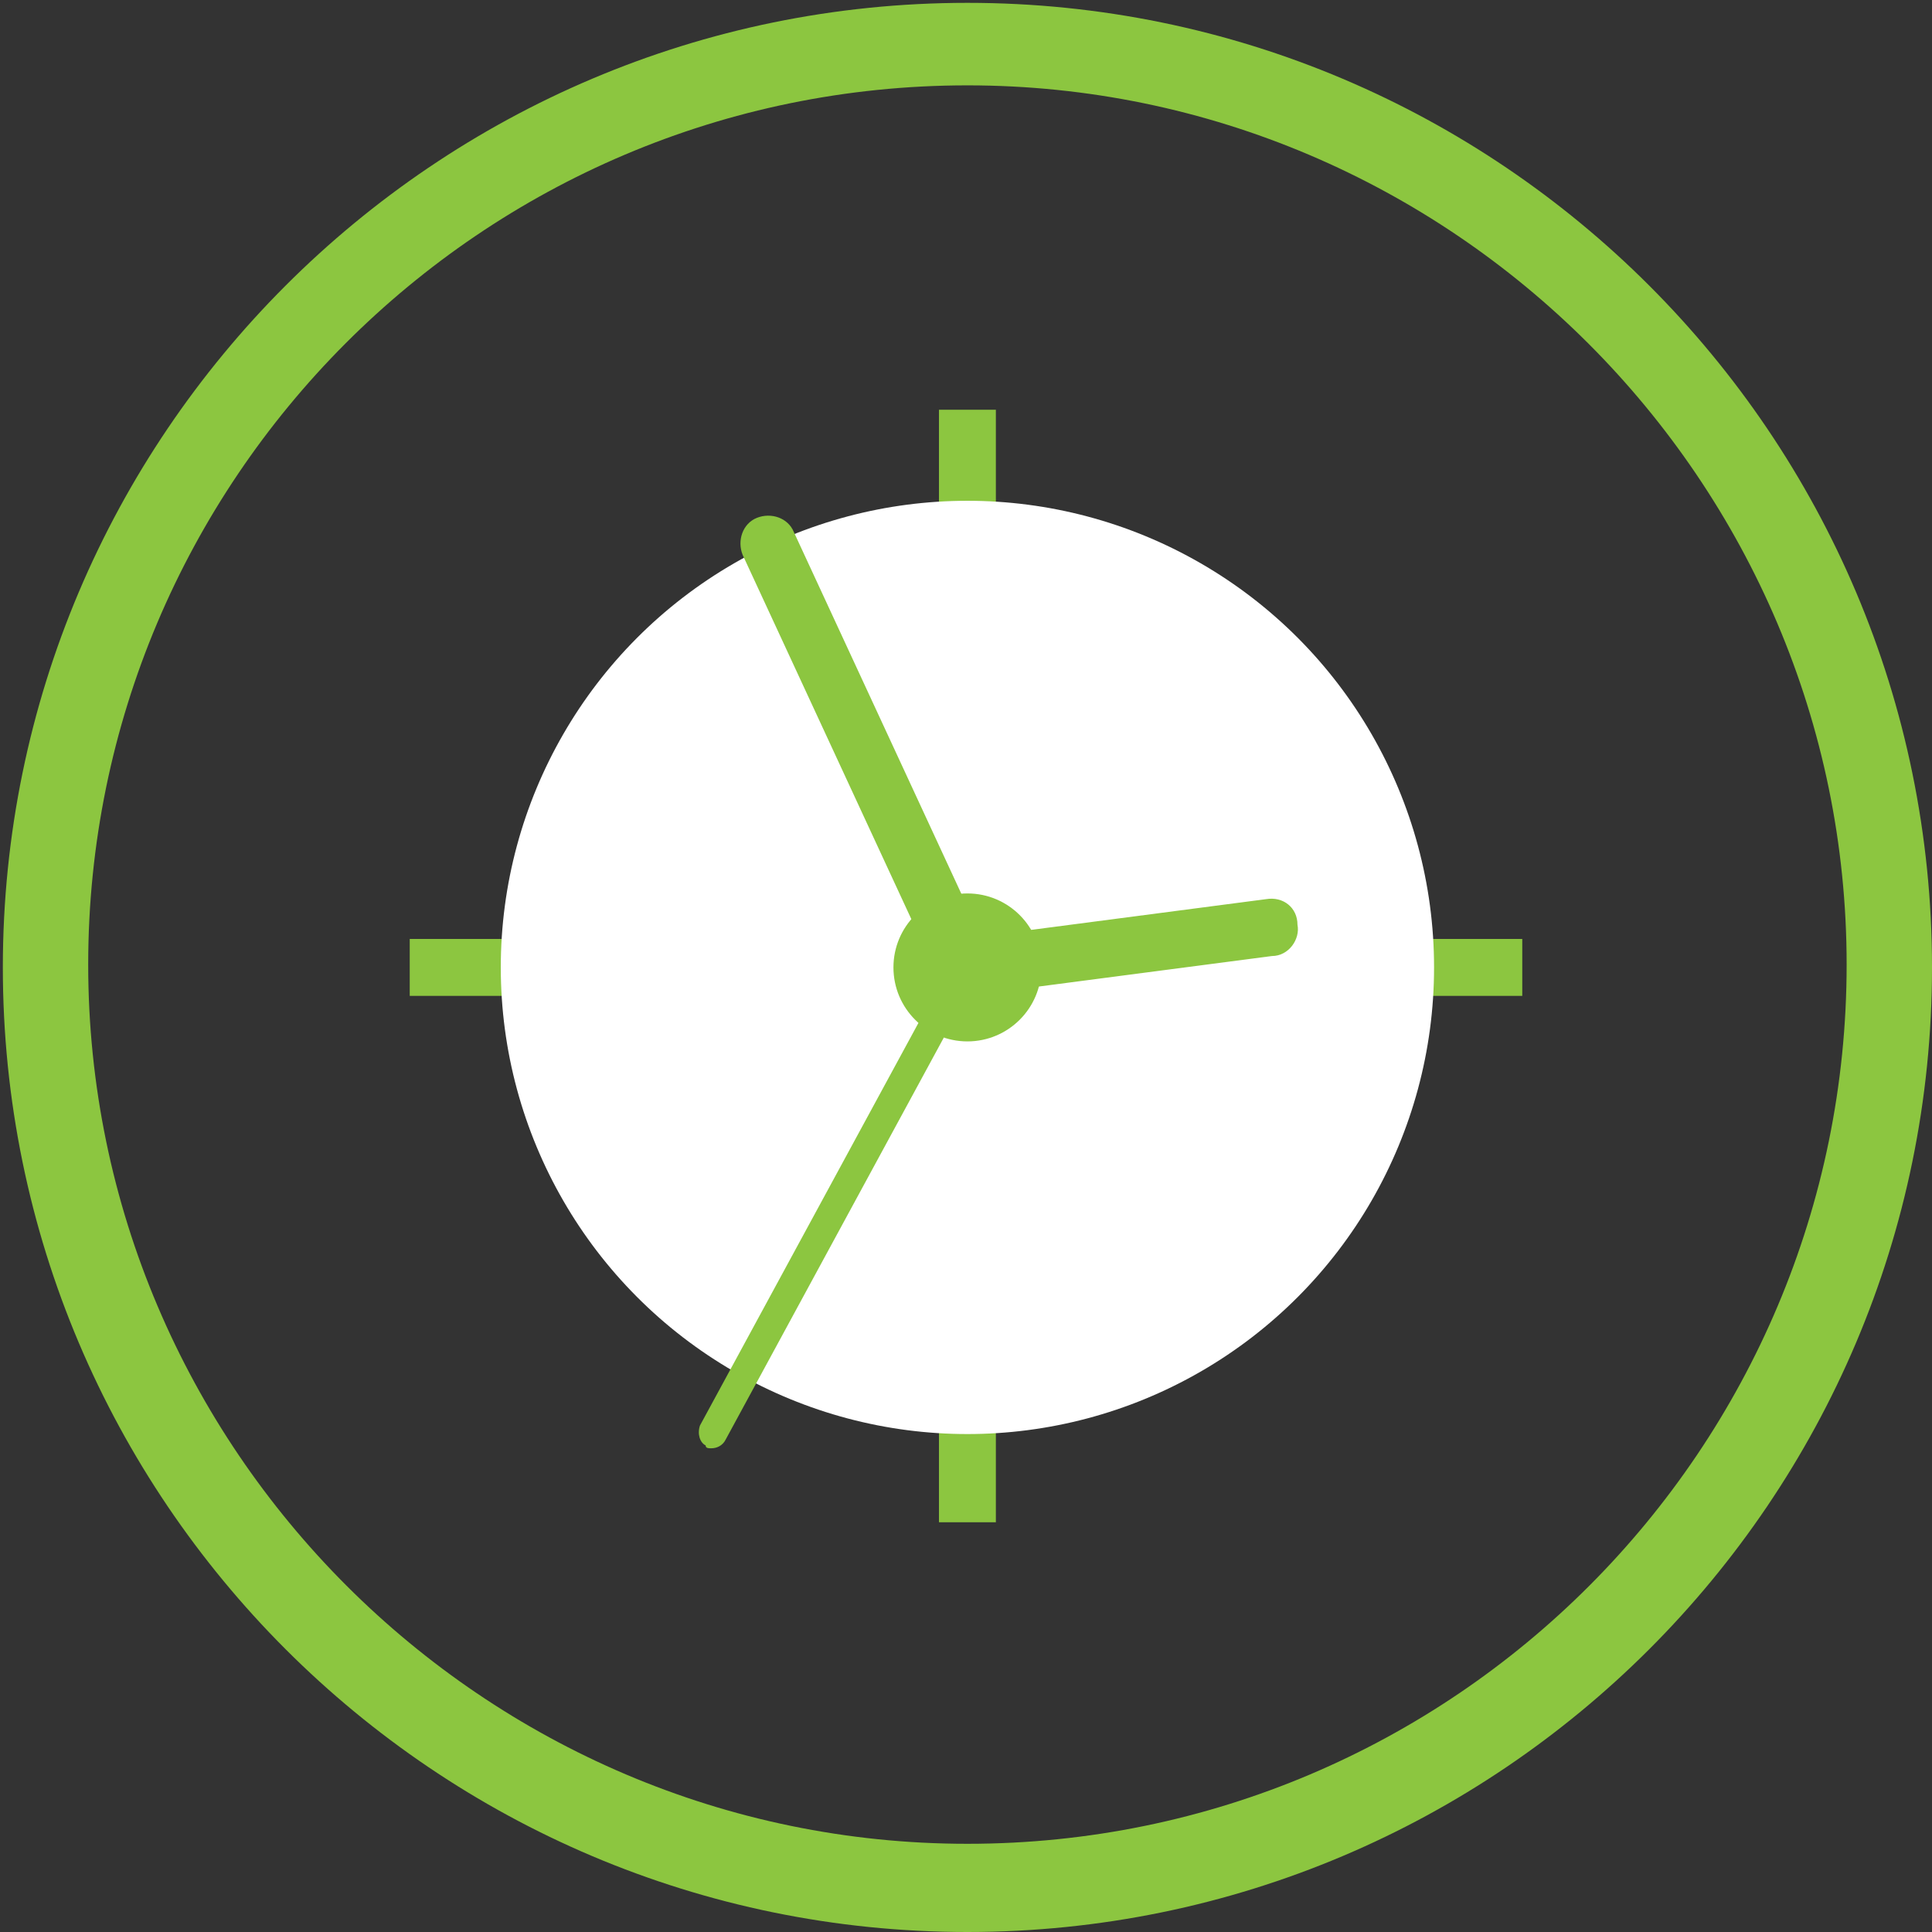 <svg xmlns="http://www.w3.org/2000/svg" viewBox="146.5 107.7 67.9 67.9" enable-background="new 146.5 107.7 67.9 67.9"><rect x="146.5" y="107.7" width="67.9" height="67.9" fill="#333333" stroke="none"/><path fill="#8CC640" d="M180.5 175.6c-18.7 0-33.9-15.2-33.9-33.9s15.2-33.9 33.9-33.9 33.9 15.2 33.9 33.9-15.2 33.9-33.9 33.9zm0-64.9c-17.1 0-30.9 13.9-30.9 30.9s13.9 30.9 30.9 30.9c17.1 0 30.9-13.9 30.9-30.9s-13.9-30.9-30.9-30.9zM160.9 140.7h39.1v2h-39.1zM179.5 122.1h2v39.1h-2z"/><circle fill="#fff" cx="180.5" cy="141.7" r="16.4"/><path fill="#8CC640" d="M180.4 142.7c-.4 0-.7-.2-.9-.6l-6.9-14.9c-.2-.5 0-1.1.5-1.3.5-.2 1.1 0 1.3.5l6.9 14.9c.2.5 0 1.1-.5 1.3-.1 0-.2.1-.4.1zM180.4 142.7c-.5 0-.9-.4-1-.9-.1-.5.3-1.1.9-1.1l10.7-1.4c.6-.1 1.1.3 1.1.9.1.5-.3 1.1-.9 1.1l-10.7 1.4h-.1z"/><circle fill="#8CC640" cx="180.5" cy="141.7" r="2.6"/><path fill="#8CC640" d="M171.5 158.6c-.1 0-.2 0-.2-.1-.2-.1-.3-.4-.2-.7l8.9-16.4c.1-.2.4-.3.7-.2.2.1.3.4.2.7l-8.9 16.4c-.1.2-.3.3-.5.3z"/></svg>